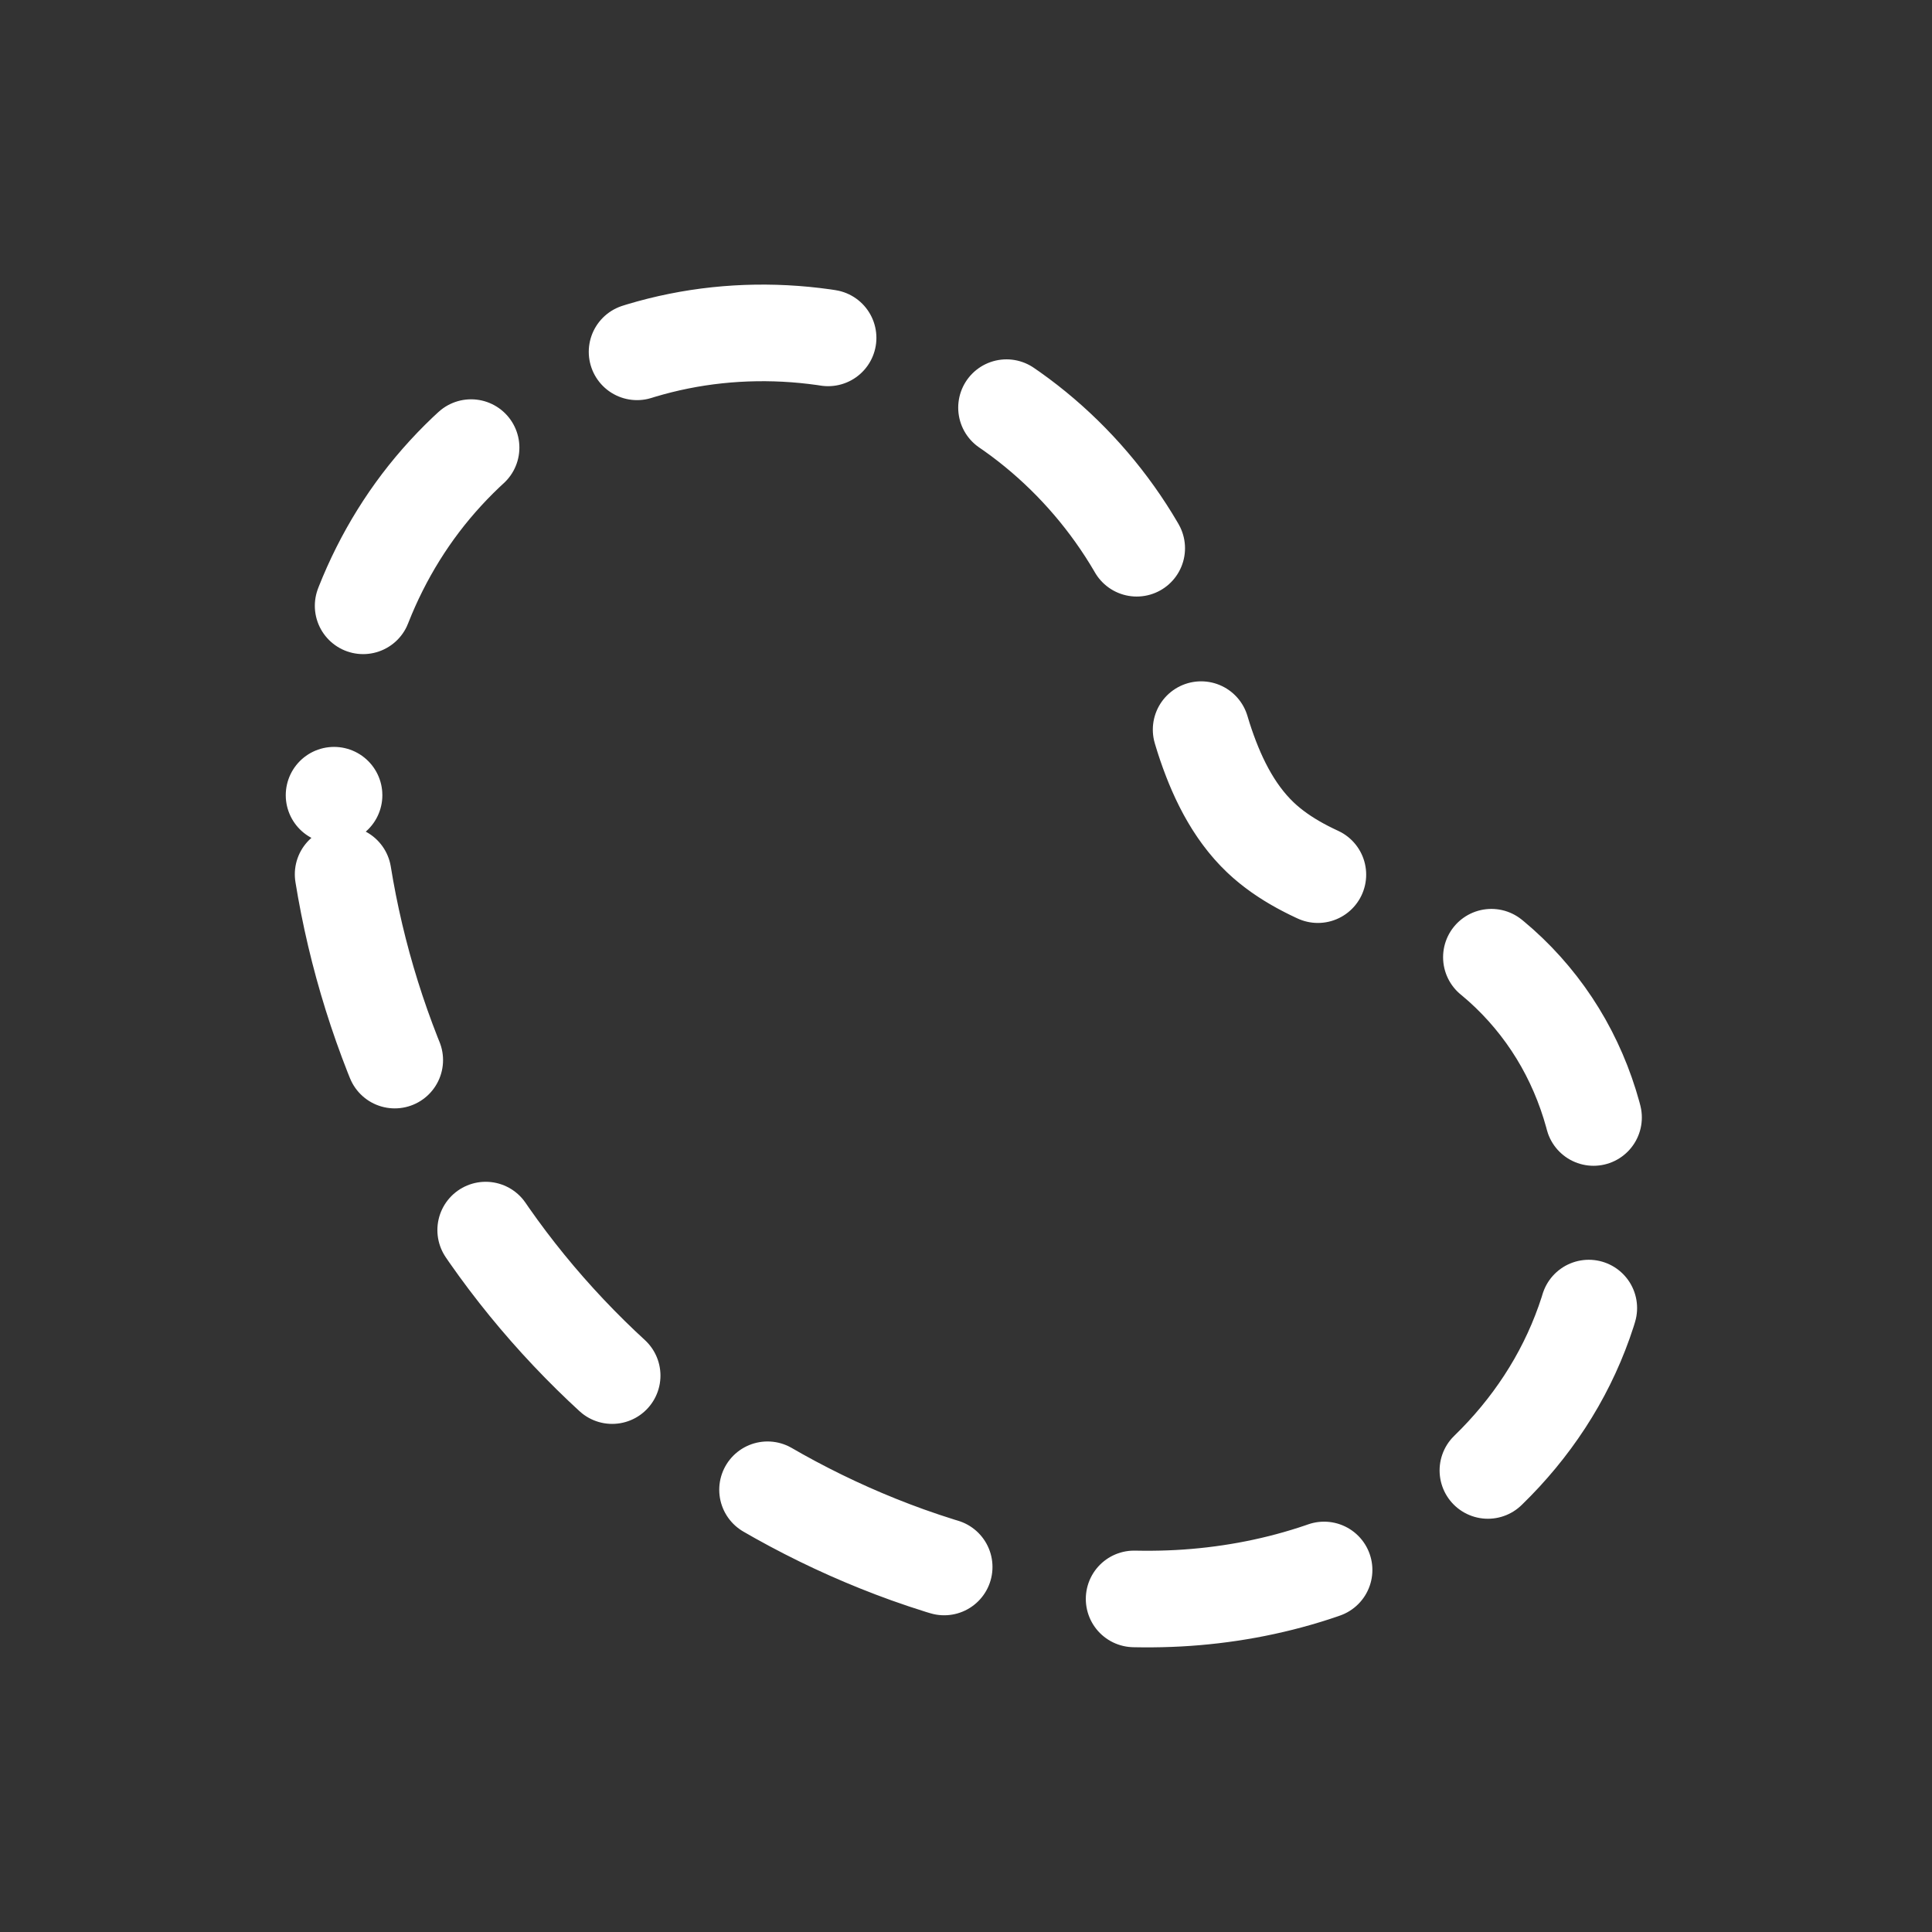 <?xml version="1.0" encoding="UTF-8" standalone="no"?>
<!-- Created with Inkscape (http://www.inkscape.org/) -->

<svg
   xmlns:dc="http://purl.org/dc/elements/1.1/"
   xmlns:cc="http://creativecommons.org/ns#"
   xmlns:rdf="http://www.w3.org/1999/02/22-rdf-syntax-ns#"
   xmlns:svg="http://www.w3.org/2000/svg"
   xmlns="http://www.w3.org/2000/svg"
   xmlns:sodipodi="http://sodipodi.sourceforge.net/DTD/sodipodi-0.dtd"
   xmlns:inkscape="http://www.inkscape.org/namespaces/inkscape"
   id="svg2"
   version="1.1"
   inkscape:version="0.48.4 r9939"
   width="40"
   height="40"
   xml:space="preserve"
   sodipodi:docname="freehand.svg"
   inkscape:export-filename="/home/herman/Documents/Developing/Web/HermanBergwerf/molview/img/action/freehand.png"
   inkscape:export-xdpi="216"
   inkscape:export-ydpi="216"><rect width="100%" height="100%" fill="#333333" stroke="none"/><defs
     id="defs6"><inkscape:path-effect
       effect="spiro"
       id="path-effect4689"
       is_visible="true" /><inkscape:path-effect
       effect="spiro"
       id="path-effect4681"
       is_visible="true" /><clipPath
       clipPathUnits="userSpaceOnUse"
       id="clipPath16"><path
         d="M 0,32 32,32 32,0 0,0 0,32 z"
         id="path18" /></clipPath><clipPath
       clipPathUnits="userSpaceOnUse"
       id="clipPath46"><path
         d="M 0,32 32,32 32,0 0,0 0,32 z"
         id="path48" /></clipPath><clipPath
       clipPathUnits="userSpaceOnUse"
       id="clipPath56"><path
         d="M 0,32 32,32 32,0 0,0 0,32 z"
         id="path58" /></clipPath><clipPath
       clipPathUnits="userSpaceOnUse"
       id="clipPath88"><path
         d="M 0,32 32,32 32,0 0,0 0,32 z"
         id="path90" /></clipPath><clipPath
       clipPathUnits="userSpaceOnUse"
       id="clipPath274"><path
         d="M 0,32 32,32 32,0 0,0 0,32 z"
         id="path276" /></clipPath><clipPath
       clipPathUnits="userSpaceOnUse"
       id="clipPath422"><path
         d="M 0,32 32,32 32,0 0,0 0,32 z"
         id="path424" /></clipPath><clipPath
       clipPathUnits="userSpaceOnUse"
       id="clipPath532"><path
         d="M 0,32 32,32 32,0 0,0 0,32 z"
         id="path534" /></clipPath><clipPath
       clipPathUnits="userSpaceOnUse"
       id="clipPath582"><path
         d="M 0,32 32,32 32,0 0,0 0,32 z"
         id="path584" /></clipPath><clipPath
       clipPathUnits="userSpaceOnUse"
       id="clipPath660"><path
         d="M 0,32 32,32 32,0 0,0 0,32 z"
         id="path662" /></clipPath><clipPath
       clipPathUnits="userSpaceOnUse"
       id="clipPath758"><path
         d="M 0,32 32,32 32,0 0,0 0,32 z"
         id="path760" /></clipPath><clipPath
       clipPathUnits="userSpaceOnUse"
       id="clipPath838"><path
         d="M 0,32 32,32 32,0 0,0 0,32 z"
         id="path840" /></clipPath><clipPath
       clipPathUnits="userSpaceOnUse"
       id="clipPath896"><path
         d="M 0,32 32,32 32,0 0,0 0,32 z"
         id="path898" /></clipPath></defs><sodipodi:namedview
     pagecolor="#ffffff"
     bordercolor="#666666"
     borderopacity="1"
     objecttolerance="10"
     gridtolerance="10"
     guidetolerance="10"
     inkscape:pageopacity="0"
     inkscape:pageshadow="2"
     inkscape:window-width="1855"
     inkscape:window-height="1056"
     id="namedview4"
     showgrid="true"
     inkscape:zoom="16.68772"
     inkscape:cx="11.480264"
     inkscape:cy="14.561111"
     inkscape:window-x="1431"
     inkscape:window-y="24"
     inkscape:window-maximized="1"
     inkscape:current-layer="g10"><inkscape:grid
       type="xygrid"
       id="grid3984" /></sodipodi:namedview><g
     id="g10"
     inkscape:groupmode="layer"
     inkscape:label="Action_Bar_Icons"
     transform="matrix(1.25,0,0,-1.25,0,40)"><path
       style="fill:none;stroke:#ffffff;stroke-width:1.6;stroke-linecap:round;stroke-linejoin:miter;stroke-miterlimit:4;stroke-opacity:1;stroke-dasharray:3.2, 3.2;stroke-dashoffset:9.6"
       d="m 5.533,18.829 c -0.126,1.715 0.394,3.469 1.433,4.839 1.04,1.369 2.59,2.342 4.275,2.681 1.685,0.339 3.491,0.043 4.98,-0.817 1.489,-0.86 2.647,-2.277 3.194,-3.907 0.204,-0.606 0.325,-1.237 0.521,-1.846 0.196,-0.609 0.477,-1.208 0.94,-1.649 0.394,-0.374 0.897,-0.612 1.405,-0.806 0.508,-0.194 1.031,-0.35 1.518,-0.592 0.879,-0.437 1.613,-1.152 2.095,-2.007 0.482,-0.855 0.714,-1.845 0.685,-2.826 C 26.551,10.918 26.265,9.948 25.777,9.096 25.29,8.245 24.603,7.511 23.8,6.946 22.554,6.07 21.038,5.61 19.517,5.528 17.995,5.447 16.467,5.733 15.032,6.247 12.415,7.187 10.083,8.903 8.407,11.122 6.732,13.341 5.72,16.054 5.533,18.829"
       id="path4687"
       inkscape:path-effect="#path-effect4689"
       inkscape:original-d="m 5.533204,18.828531 c 0,0 14.556328,0.681439 13.883062,2.795815 C -91.6008,370.27083 6.9945793,20.226441 20.877642,18.129579 c 6.65417,-1.005027 0,2.795814 2.922749,-1.397907 2.922751,-4.19372 7.26406,-16.00440368 0,-9.7853468 C -173.70794,176.04123 19.416266,2.752604 15.03214,6.247371 10.648016,9.742138 4.8025165,13.236906 5.533204,18.828531"
       inkscape:connector-curvature="0"
       sodipodi:nodetypes="csssssc" /></g></svg>